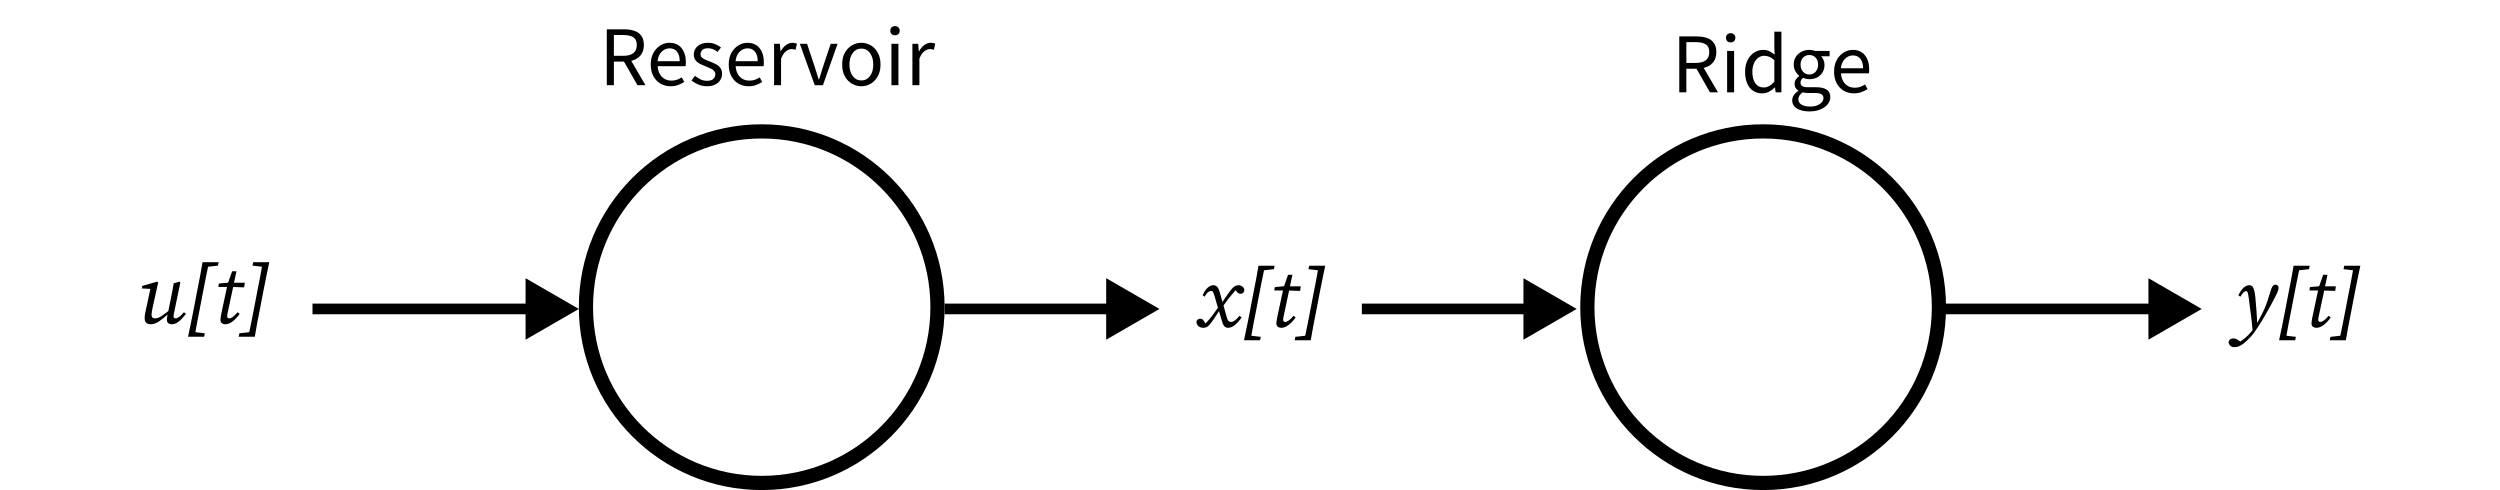 <svg width="704" height="138" viewBox="0 0 704 138" fill="none" xmlns="http://www.w3.org/2000/svg">
<path d="M48.267 91.312C47.947 91.312 47.651 91.208 47.379 91C47.123 90.792 46.995 90.48 46.995 90.064C46.995 89.904 47.003 89.72 47.019 89.512C47.051 89.288 47.107 88.976 47.187 88.576C46.259 89.424 45.411 90.096 44.643 90.592C43.875 91.072 43.123 91.312 42.387 91.312C41.939 91.312 41.547 91.184 41.211 90.928C40.891 90.672 40.731 90.216 40.731 89.56C40.731 89.112 40.787 88.616 40.899 88.072C41.027 87.512 41.139 87 41.235 86.536L42.339 81.352L39.963 81.232L40.059 80.512L44.235 79.312L44.547 79.552L43.035 86.344C42.923 86.84 42.835 87.28 42.771 87.664C42.707 88.032 42.675 88.352 42.675 88.624C42.675 89.312 42.979 89.656 43.587 89.656C44.099 89.656 44.635 89.496 45.195 89.176C45.755 88.84 46.491 88.312 47.403 87.592L48.051 84.4C48.211 83.632 48.363 82.864 48.507 82.096C48.667 81.328 48.803 80.56 48.915 79.792L50.475 79.312L50.787 79.552L49.083 87.76C49.019 88.064 48.963 88.336 48.915 88.576C48.883 88.816 48.867 89 48.867 89.128C48.867 89.288 48.923 89.416 49.035 89.512C49.147 89.608 49.275 89.656 49.419 89.656C49.739 89.656 50.091 89.512 50.475 89.224C50.859 88.936 51.299 88.504 51.795 87.928L52.371 88.384C52.003 88.864 51.611 89.328 51.195 89.776C50.779 90.224 50.331 90.592 49.851 90.88C49.371 91.168 48.843 91.312 48.267 91.312ZM52.953 94.816C53.225 93.584 53.489 92.328 53.745 91.048C54.001 89.768 54.257 88.488 54.513 87.208L55.617 81.448C55.873 80.184 56.121 78.92 56.361 77.656C56.601 76.376 56.825 75.104 57.033 73.84H61.569L61.377 74.8L58.593 75.112C58.385 76.136 58.169 77.184 57.945 78.256C57.737 79.312 57.529 80.376 57.321 81.448L56.217 87.208C56.009 88.248 55.801 89.304 55.593 90.376C55.385 91.432 55.193 92.488 55.017 93.544L57.681 93.856L57.489 94.816H52.953ZM62.318 88.336L63.926 80.8H61.478L61.646 79.84L64.238 79.6L65.366 76.384H66.59L65.894 79.624H68.942L68.75 80.92L65.654 80.824L64.19 87.712C64.046 88.352 63.974 88.816 63.974 89.104C63.974 89.28 64.03 89.416 64.142 89.512C64.27 89.608 64.406 89.656 64.55 89.656C65.158 89.656 65.942 89.08 66.902 87.928L67.502 88.384C67.166 88.864 66.782 89.328 66.35 89.776C65.918 90.224 65.454 90.592 64.958 90.88C64.462 91.168 63.942 91.312 63.398 91.312C63.046 91.312 62.734 91.208 62.462 91C62.206 90.792 62.078 90.488 62.078 90.088C62.078 89.912 62.094 89.704 62.126 89.464C62.158 89.208 62.222 88.832 62.318 88.336ZM75.832 73.84C75.56 75.072 75.296 76.328 75.04 77.608C74.784 78.888 74.528 80.168 74.272 81.448L73.168 87.208C72.912 88.472 72.664 89.736 72.424 91C72.2 92.28 71.976 93.552 71.752 94.816H67.216L67.408 93.856L70.192 93.544C70.416 92.504 70.632 91.456 70.84 90.4C71.048 89.344 71.256 88.28 71.464 87.208L72.568 81.448C72.776 80.408 72.984 79.36 73.192 78.304C73.4 77.232 73.592 76.168 73.768 75.112L71.104 74.8L71.296 73.84H75.832Z" fill="black"/>
<path d="M627.571 96.368C627.635 96.016 627.787 95.744 628.027 95.552C628.251 95.376 628.531 95.288 628.867 95.288C629.219 95.288 629.539 95.36 629.827 95.504C630.131 95.664 630.459 95.872 630.811 96.128L630.883 96.176C631.667 95.68 632.387 95.096 633.043 94.424C633.267 94.2 633.483 93.968 633.691 93.728C633.899 93.488 634.107 93.24 634.315 92.984C634.251 92.04 634.171 91.2 634.075 90.464C633.995 89.712 633.899 88.936 633.787 88.136C633.691 87.336 633.571 86.408 633.427 85.352C633.315 84.328 633.211 83.584 633.115 83.12C633.035 82.64 632.947 82.328 632.851 82.184C632.755 82.04 632.635 81.968 632.491 81.968C632.283 81.968 632.067 82.072 631.843 82.28C631.635 82.472 631.315 82.896 630.883 83.552L630.331 83.168C630.811 82.144 631.315 81.416 631.843 80.984C632.371 80.536 632.883 80.312 633.379 80.312C633.683 80.312 633.939 80.392 634.147 80.552C634.371 80.712 634.555 81.024 634.699 81.488C634.859 81.936 634.987 82.608 635.083 83.504C635.227 84.896 635.339 86.208 635.419 87.44C635.515 88.672 635.587 89.848 635.635 90.968C636.195 89.944 636.667 89.04 637.051 88.256C637.451 87.472 637.795 86.704 638.083 85.952C638.387 85.184 638.667 84.344 638.923 83.432C639.195 82.504 639.419 81.808 639.595 81.344C639.787 80.88 639.971 80.568 640.147 80.408C640.323 80.248 640.523 80.168 640.747 80.168C641.019 80.168 641.235 80.248 641.395 80.408C641.555 80.552 641.635 80.744 641.635 80.984C641.635 81.288 641.595 81.568 641.515 81.824C641.435 82.08 641.275 82.448 641.035 82.928C640.779 83.44 640.507 83.976 640.219 84.536C639.947 85.08 639.579 85.76 639.115 86.576C638.667 87.36 638.179 88.216 637.651 89.144C637.139 90.056 636.555 91.008 635.899 92C635.595 92.464 635.267 92.944 634.915 93.44C634.563 93.952 634.139 94.48 633.643 95.024C632.859 95.872 632.107 96.536 631.387 97.016C630.683 97.512 629.979 97.76 629.275 97.76C628.747 97.76 628.339 97.624 628.051 97.352C627.763 97.096 627.603 96.768 627.571 96.368ZM641.793 95.816C642.065 94.584 642.329 93.328 642.585 92.048C642.841 90.768 643.097 89.488 643.353 88.208L644.457 82.448C644.713 81.184 644.961 79.92 645.201 78.656C645.441 77.376 645.665 76.104 645.873 74.84H650.409L650.217 75.8L647.433 76.112C647.225 77.136 647.009 78.184 646.785 79.256C646.577 80.312 646.369 81.376 646.161 82.448L645.057 88.208C644.849 89.248 644.641 90.304 644.433 91.376C644.225 92.432 644.033 93.488 643.857 94.544L646.521 94.856L646.329 95.816H641.793ZM651.158 89.336L652.766 81.8H650.318L650.486 80.84L653.078 80.6L654.206 77.384H655.43L654.734 80.624H657.782L657.59 81.92L654.494 81.824L653.03 88.712C652.886 89.352 652.814 89.816 652.814 90.104C652.814 90.28 652.87 90.416 652.982 90.512C653.11 90.608 653.246 90.656 653.39 90.656C653.998 90.656 654.782 90.08 655.742 88.928L656.342 89.384C656.006 89.864 655.622 90.328 655.19 90.776C654.758 91.224 654.294 91.592 653.798 91.88C653.302 92.168 652.782 92.312 652.238 92.312C651.886 92.312 651.574 92.208 651.302 92C651.046 91.792 650.918 91.488 650.918 91.088C650.918 90.912 650.934 90.704 650.966 90.464C650.998 90.208 651.062 89.832 651.158 89.336ZM664.672 74.84C664.4 76.072 664.136 77.328 663.88 78.608C663.624 79.888 663.368 81.168 663.112 82.448L662.008 88.208C661.752 89.472 661.504 90.736 661.264 92C661.04 93.28 660.816 94.552 660.592 95.816H656.056L656.248 94.856L659.032 94.544C659.256 93.504 659.472 92.456 659.68 91.4C659.888 90.344 660.096 89.28 660.304 88.208L661.408 82.448C661.616 81.408 661.824 80.36 662.032 79.304C662.24 78.232 662.432 77.168 662.608 76.112L659.944 75.8L660.136 74.84H664.672Z" fill="black"/>
<circle cx="214.5" cy="86.5" r="49.5" stroke="black" stroke-width="4"/>
<circle cx="496.5" cy="86.5" r="49.5" stroke="black" stroke-width="4"/>
<path d="M170.875 24V8.256H175.795C176.867 8.256 177.819 8.4 178.651 8.688C179.483 8.96 180.131 9.424 180.595 10.08C181.075 10.72 181.315 11.584 181.315 12.672C181.315 13.888 180.995 14.872 180.355 15.624C179.715 16.36 178.851 16.864 177.763 17.136L181.771 24H179.515L175.723 17.352H172.867V24H170.875ZM172.867 15.72H175.507C176.739 15.72 177.683 15.472 178.339 14.976C178.995 14.464 179.323 13.696 179.323 12.672C179.323 11.632 178.995 10.904 178.339 10.488C177.683 10.072 176.739 9.864 175.507 9.864H172.867V15.72ZM188.841 24.288C187.801 24.288 186.857 24.048 186.009 23.568C185.161 23.072 184.489 22.368 183.993 21.456C183.497 20.544 183.249 19.456 183.249 18.192C183.249 16.912 183.497 15.816 183.993 14.904C184.505 13.992 185.161 13.288 185.961 12.792C186.761 12.296 187.601 12.048 188.481 12.048C189.969 12.048 191.113 12.544 191.913 13.536C192.729 14.528 193.137 15.856 193.137 17.52C193.137 17.728 193.129 17.936 193.113 18.144C193.113 18.336 193.097 18.504 193.065 18.648H185.193C185.273 19.88 185.657 20.864 186.345 21.6C187.049 22.336 187.961 22.704 189.081 22.704C189.641 22.704 190.153 22.624 190.617 22.464C191.097 22.288 191.553 22.064 191.985 21.792L192.681 23.088C192.185 23.408 191.617 23.688 190.977 23.928C190.353 24.168 189.641 24.288 188.841 24.288ZM185.169 17.232H191.409C191.409 16.048 191.153 15.152 190.641 14.544C190.145 13.92 189.441 13.608 188.529 13.608C187.713 13.608 186.977 13.928 186.321 14.568C185.681 15.192 185.297 16.08 185.169 17.232ZM199.067 24.288C198.235 24.288 197.443 24.136 196.691 23.832C195.939 23.512 195.283 23.128 194.723 22.68L195.707 21.36C196.219 21.76 196.747 22.096 197.291 22.368C197.835 22.624 198.451 22.752 199.139 22.752C199.907 22.752 200.483 22.576 200.867 22.224C201.251 21.856 201.443 21.424 201.443 20.928C201.443 20.528 201.307 20.192 201.035 19.92C200.779 19.648 200.443 19.424 200.027 19.248C199.627 19.056 199.211 18.88 198.779 18.72C198.235 18.512 197.699 18.28 197.171 18.024C196.643 17.752 196.211 17.408 195.875 16.992C195.539 16.56 195.371 16.016 195.371 15.36C195.371 14.416 195.723 13.632 196.427 13.008C197.147 12.368 198.139 12.048 199.403 12.048C200.123 12.048 200.795 12.176 201.419 12.432C202.043 12.688 202.579 13 203.027 13.368L202.067 14.616C201.667 14.312 201.251 14.064 200.819 13.872C200.387 13.68 199.915 13.584 199.403 13.584C198.667 13.584 198.123 13.752 197.771 14.088C197.435 14.424 197.267 14.816 197.267 15.264C197.267 15.632 197.387 15.936 197.627 16.176C197.867 16.4 198.179 16.6 198.563 16.776C198.947 16.936 199.355 17.104 199.787 17.28C200.347 17.488 200.899 17.728 201.443 18C201.987 18.256 202.435 18.608 202.787 19.056C203.155 19.488 203.339 20.072 203.339 20.808C203.339 21.432 203.171 22.008 202.835 22.536C202.515 23.064 202.035 23.488 201.395 23.808C200.771 24.128 199.995 24.288 199.067 24.288ZM210.801 24.288C209.761 24.288 208.817 24.048 207.969 23.568C207.121 23.072 206.449 22.368 205.953 21.456C205.457 20.544 205.209 19.456 205.209 18.192C205.209 16.912 205.457 15.816 205.953 14.904C206.465 13.992 207.121 13.288 207.921 12.792C208.721 12.296 209.561 12.048 210.441 12.048C211.929 12.048 213.073 12.544 213.873 13.536C214.689 14.528 215.097 15.856 215.097 17.52C215.097 17.728 215.089 17.936 215.073 18.144C215.073 18.336 215.057 18.504 215.025 18.648H207.153C207.233 19.88 207.617 20.864 208.305 21.6C209.009 22.336 209.921 22.704 211.041 22.704C211.601 22.704 212.113 22.624 212.577 22.464C213.057 22.288 213.513 22.064 213.945 21.792L214.641 23.088C214.145 23.408 213.577 23.688 212.937 23.928C212.313 24.168 211.601 24.288 210.801 24.288ZM207.129 17.232H213.369C213.369 16.048 213.113 15.152 212.601 14.544C212.105 13.92 211.401 13.608 210.489 13.608C209.673 13.608 208.937 13.928 208.281 14.568C207.641 15.192 207.257 16.08 207.129 17.232ZM217.98 24V12.336H219.612L219.78 14.448H219.852C220.252 13.712 220.74 13.128 221.316 12.696C221.892 12.264 222.508 12.048 223.164 12.048C223.628 12.048 224.044 12.128 224.412 12.288L224.028 14.016C223.836 13.952 223.66 13.904 223.5 13.872C223.34 13.84 223.14 13.824 222.9 13.824C222.404 13.824 221.884 14.024 221.34 14.424C220.812 14.824 220.348 15.52 219.948 16.512V24H217.98ZM229.429 24L225.229 12.336H227.269L229.477 18.96C229.653 19.536 229.829 20.112 230.005 20.688C230.197 21.264 230.381 21.832 230.557 22.392H230.653C230.829 21.832 231.005 21.264 231.181 20.688C231.373 20.112 231.549 19.536 231.709 18.96L233.917 12.336H235.861L231.733 24H229.429ZM242.555 24.288C241.611 24.288 240.723 24.048 239.891 23.568C239.075 23.088 238.411 22.392 237.899 21.48C237.403 20.568 237.155 19.472 237.155 18.192C237.155 16.88 237.403 15.768 237.899 14.856C238.411 13.944 239.075 13.248 239.891 12.768C240.723 12.288 241.611 12.048 242.555 12.048C243.515 12.048 244.403 12.288 245.219 12.768C246.035 13.248 246.691 13.944 247.187 14.856C247.699 15.768 247.955 16.88 247.955 18.192C247.955 19.472 247.699 20.568 247.187 21.48C246.691 22.392 246.035 23.088 245.219 23.568C244.403 24.048 243.515 24.288 242.555 24.288ZM242.555 22.656C243.563 22.656 244.371 22.248 244.979 21.432C245.603 20.6 245.915 19.52 245.915 18.192C245.915 16.848 245.603 15.76 244.979 14.928C244.371 14.096 243.563 13.68 242.555 13.68C241.563 13.68 240.755 14.096 240.131 14.928C239.507 15.76 239.195 16.848 239.195 18.192C239.195 19.52 239.507 20.6 240.131 21.432C240.755 22.248 241.563 22.656 242.555 22.656ZM251.027 24V12.336H252.995V24H251.027ZM252.035 9.936C251.651 9.936 251.331 9.824 251.075 9.6C250.835 9.36 250.715 9.04 250.715 8.64C250.715 8.256 250.835 7.944 251.075 7.704C251.331 7.464 251.651 7.344 252.035 7.344C252.419 7.344 252.731 7.464 252.971 7.704C253.227 7.944 253.355 8.256 253.355 8.64C253.355 9.04 253.227 9.36 252.971 9.6C252.731 9.824 252.419 9.936 252.035 9.936ZM256.933 24V12.336H258.565L258.733 14.448H258.805C259.205 13.712 259.693 13.128 260.269 12.696C260.845 12.264 261.461 12.048 262.117 12.048C262.581 12.048 262.997 12.128 263.365 12.288L262.981 14.016C262.789 13.952 262.613 13.904 262.453 13.872C262.293 13.84 262.093 13.824 261.853 13.824C261.357 13.824 260.837 14.024 260.293 14.424C259.765 14.824 259.301 15.52 258.901 16.512V24H256.933Z" fill="black"/>
<path d="M472.883 26V10.256H477.803C478.875 10.256 479.827 10.4 480.659 10.688C481.491 10.96 482.139 11.424 482.603 12.08C483.083 12.72 483.323 13.584 483.323 14.672C483.323 15.888 483.003 16.872 482.363 17.624C481.723 18.36 480.859 18.864 479.771 19.136L483.779 26H481.523L477.731 19.352H474.875V26H472.883ZM474.875 17.72H477.515C478.747 17.72 479.691 17.472 480.347 16.976C481.003 16.464 481.331 15.696 481.331 14.672C481.331 13.632 481.003 12.904 480.347 12.488C479.691 12.072 478.747 11.864 477.515 11.864H474.875V17.72ZM486.355 26V14.336H488.323V26H486.355ZM487.363 11.936C486.979 11.936 486.659 11.824 486.403 11.6C486.163 11.36 486.043 11.04 486.043 10.64C486.043 10.256 486.163 9.944 486.403 9.704C486.659 9.464 486.979 9.344 487.363 9.344C487.747 9.344 488.059 9.464 488.299 9.704C488.555 9.944 488.683 10.256 488.683 10.64C488.683 11.04 488.555 11.36 488.299 11.6C488.059 11.824 487.747 11.936 487.363 11.936ZM496.245 26.288C494.789 26.288 493.621 25.76 492.741 24.704C491.861 23.632 491.421 22.128 491.421 20.192C491.421 18.928 491.653 17.84 492.117 16.928C492.597 16 493.221 15.288 493.989 14.792C494.773 14.296 495.605 14.048 496.485 14.048C497.157 14.048 497.741 14.168 498.237 14.408C498.733 14.648 499.237 14.976 499.749 15.392L499.653 13.4V8.912H501.645V26H500.013L499.845 24.632H499.773C499.325 25.08 498.797 25.472 498.189 25.808C497.581 26.128 496.933 26.288 496.245 26.288ZM496.677 24.632C497.701 24.632 498.693 24.096 499.653 23.024V16.928C499.157 16.48 498.677 16.168 498.213 15.992C497.765 15.8 497.301 15.704 496.821 15.704C496.197 15.704 495.629 15.896 495.117 16.28C494.621 16.648 494.221 17.168 493.917 17.84C493.613 18.496 493.461 19.272 493.461 20.168C493.461 21.56 493.741 22.656 494.301 23.456C494.861 24.24 495.653 24.632 496.677 24.632ZM509.509 31.376C508.085 31.376 506.925 31.104 506.029 30.56C505.133 30.016 504.685 29.24 504.685 28.232C504.685 27.736 504.837 27.256 505.141 26.792C505.445 26.344 505.861 25.944 506.389 25.592V25.496C506.101 25.32 505.853 25.072 505.645 24.752C505.453 24.432 505.357 24.048 505.357 23.6C505.357 23.104 505.493 22.672 505.765 22.304C506.037 21.936 506.325 21.648 506.629 21.44V21.344C506.245 21.024 505.893 20.592 505.573 20.048C505.269 19.504 505.117 18.888 505.117 18.2C505.117 17.352 505.317 16.616 505.717 15.992C506.117 15.368 506.653 14.888 507.325 14.552C507.997 14.216 508.725 14.048 509.509 14.048C509.829 14.048 510.133 14.08 510.421 14.144C510.709 14.192 510.957 14.256 511.165 14.336H515.221V15.848H512.821C513.093 16.104 513.317 16.448 513.493 16.88C513.685 17.296 513.781 17.752 513.781 18.248C513.781 19.08 513.589 19.8 513.205 20.408C512.821 21.016 512.309 21.488 511.669 21.824C511.029 22.144 510.309 22.304 509.509 22.304C508.885 22.304 508.301 22.168 507.757 21.896C507.549 22.072 507.373 22.272 507.229 22.496C507.085 22.704 507.013 22.968 507.013 23.288C507.013 23.656 507.157 23.96 507.445 24.2C507.749 24.44 508.293 24.56 509.077 24.56H511.333C512.693 24.56 513.709 24.784 514.381 25.232C515.069 25.664 515.413 26.368 515.413 27.344C515.413 28.064 515.173 28.728 514.693 29.336C514.213 29.944 513.533 30.432 512.653 30.8C511.773 31.184 510.725 31.376 509.509 31.376ZM509.509 20.984C510.181 20.984 510.757 20.736 511.237 20.24C511.733 19.728 511.981 19.048 511.981 18.2C511.981 17.352 511.741 16.688 511.261 16.208C510.781 15.728 510.197 15.488 509.509 15.488C508.821 15.488 508.237 15.728 507.757 16.208C507.277 16.688 507.037 17.352 507.037 18.2C507.037 19.048 507.277 19.728 507.757 20.24C508.253 20.736 508.837 20.984 509.509 20.984ZM509.797 30.008C510.917 30.008 511.813 29.76 512.485 29.264C513.157 28.784 513.493 28.24 513.493 27.632C513.493 27.088 513.285 26.712 512.869 26.504C512.469 26.296 511.893 26.192 511.141 26.192H509.125C508.901 26.192 508.653 26.176 508.381 26.144C508.125 26.112 507.869 26.064 507.613 26C507.197 26.304 506.893 26.624 506.701 26.96C506.509 27.296 506.413 27.632 506.413 27.968C506.413 28.592 506.709 29.088 507.301 29.456C507.909 29.824 508.741 30.008 509.797 30.008ZM522.067 26.288C521.027 26.288 520.083 26.048 519.235 25.568C518.387 25.072 517.715 24.368 517.219 23.456C516.723 22.544 516.475 21.456 516.475 20.192C516.475 18.912 516.723 17.816 517.219 16.904C517.731 15.992 518.387 15.288 519.187 14.792C519.987 14.296 520.827 14.048 521.707 14.048C523.195 14.048 524.339 14.544 525.139 15.536C525.955 16.528 526.363 17.856 526.363 19.52C526.363 19.728 526.355 19.936 526.339 20.144C526.339 20.336 526.323 20.504 526.291 20.648H518.419C518.499 21.88 518.883 22.864 519.571 23.6C520.275 24.336 521.187 24.704 522.307 24.704C522.867 24.704 523.379 24.624 523.843 24.464C524.323 24.288 524.779 24.064 525.211 23.792L525.907 25.088C525.411 25.408 524.843 25.688 524.203 25.928C523.579 26.168 522.867 26.288 522.067 26.288ZM518.395 19.232H524.635C524.635 18.048 524.379 17.152 523.867 16.544C523.371 15.92 522.667 15.608 521.755 15.608C520.939 15.608 520.203 15.928 519.547 16.568C518.907 17.192 518.523 18.08 518.395 19.232Z" fill="black"/>
<path d="M326.5 87L311.5 78.34V95.66L326.5 87ZM444 87L429 78.34V95.66L444 87ZM266 88.5H313V85.5H266V88.5ZM383.5 88.5H430.5V85.5H383.5V88.5Z" fill="black"/>
<path d="M163 87L148 78.34L148 95.66L163 87ZM88 88.5L149.5 88.5L149.5 85.5L88 85.5L88 88.5Z" fill="black"/>
<path d="M620 87L605 78.34L605 95.66L620 87ZM545 88.5L606.5 88.5L606.5 85.5L545 85.5L545 88.5Z" fill="black"/>
<path d="M336.903 90.608C336.967 90.32 337.103 90.104 337.311 89.96C337.535 89.816 337.743 89.744 337.935 89.744C338.191 89.744 338.407 89.8 338.583 89.912C338.759 90.008 338.951 90.24 339.159 90.608L339.423 91.088C339.567 90.976 339.719 90.832 339.879 90.656C340.455 90.032 340.991 89.392 341.487 88.736C341.983 88.08 342.479 87.384 342.975 86.648L341.967 83.216C341.823 82.72 341.687 82.384 341.559 82.208C341.447 82.016 341.263 81.92 341.007 81.92C340.847 81.92 340.607 82.016 340.287 82.208C339.983 82.4 339.623 82.848 339.207 83.552L338.655 83.144C339.103 82.152 339.591 81.432 340.119 80.984C340.647 80.536 341.159 80.312 341.655 80.312C342.119 80.312 342.487 80.464 342.759 80.768C343.047 81.072 343.295 81.608 343.503 82.376L344.247 85.04C344.759 84.224 345.239 83.504 345.687 82.88C346.151 82.256 346.535 81.76 346.839 81.392C347.191 80.976 347.511 80.696 347.799 80.552C348.087 80.392 348.423 80.312 348.807 80.312C349.127 80.312 349.447 80.416 349.767 80.624C350.103 80.832 350.319 81.152 350.415 81.584C350.415 81.92 350.319 82.2 350.127 82.424C349.935 82.632 349.703 82.736 349.431 82.736C349.191 82.736 348.967 82.688 348.759 82.592C348.551 82.48 348.335 82.256 348.111 81.92L347.967 81.728C347.903 81.776 347.847 81.832 347.799 81.896C347.751 81.96 347.695 82.024 347.631 82.088C347.071 82.712 346.535 83.352 346.023 84.008C345.511 84.664 345.015 85.336 344.535 86.024L345.375 89.072C345.551 89.728 345.735 90.16 345.927 90.368C346.135 90.56 346.407 90.656 346.743 90.656C347.063 90.656 347.415 90.504 347.799 90.2C348.199 89.896 348.615 89.472 349.047 88.928L349.647 89.384C349.071 90.232 348.447 90.936 347.775 91.496C347.103 92.04 346.447 92.312 345.807 92.312C345.455 92.312 345.143 92.2 344.871 91.976C344.599 91.736 344.359 91.272 344.151 90.584L343.263 87.608C342.767 88.408 342.295 89.136 341.847 89.792C341.399 90.432 340.967 91 340.551 91.496C340.295 91.8 340.031 92.008 339.759 92.12C339.487 92.248 339.191 92.312 338.871 92.312C338.391 92.312 337.951 92.176 337.551 91.904C337.167 91.616 336.951 91.184 336.903 90.608ZM350.309 95.816C350.581 94.584 350.845 93.328 351.101 92.048C351.357 90.768 351.613 89.488 351.869 88.208L352.973 82.448C353.229 81.184 353.477 79.92 353.717 78.656C353.957 77.376 354.181 76.104 354.389 74.84H358.925L358.733 75.8L355.949 76.112C355.741 77.136 355.525 78.184 355.301 79.256C355.093 80.312 354.885 81.376 354.677 82.448L353.573 88.208C353.365 89.248 353.157 90.304 352.949 91.376C352.741 92.432 352.549 93.488 352.373 94.544L355.037 94.856L354.845 95.816H350.309ZM359.673 89.336L361.281 81.8H358.833L359.001 80.84L361.593 80.6L362.721 77.384H363.945L363.249 80.624H366.297L366.105 81.92L363.009 81.824L361.545 88.712C361.401 89.352 361.329 89.816 361.329 90.104C361.329 90.28 361.385 90.416 361.497 90.512C361.625 90.608 361.761 90.656 361.905 90.656C362.513 90.656 363.297 90.08 364.257 88.928L364.857 89.384C364.521 89.864 364.137 90.328 363.705 90.776C363.273 91.224 362.809 91.592 362.313 91.88C361.817 92.168 361.297 92.312 360.753 92.312C360.401 92.312 360.089 92.208 359.817 92C359.561 91.792 359.433 91.488 359.433 91.088C359.433 90.912 359.449 90.704 359.481 90.464C359.513 90.208 359.577 89.832 359.673 89.336ZM373.188 74.84C372.916 76.072 372.652 77.328 372.396 78.608C372.14 79.888 371.884 81.168 371.628 82.448L370.524 88.208C370.268 89.472 370.02 90.736 369.78 92C369.556 93.28 369.332 94.552 369.108 95.816H364.572L364.764 94.856L367.548 94.544C367.772 93.504 367.988 92.456 368.196 91.4C368.404 90.344 368.612 89.28 368.82 88.208L369.924 82.448C370.132 81.408 370.34 80.36 370.548 79.304C370.756 78.232 370.948 77.168 371.124 76.112L368.46 75.8L368.652 74.84H373.188Z" fill="black"/>
</svg>
